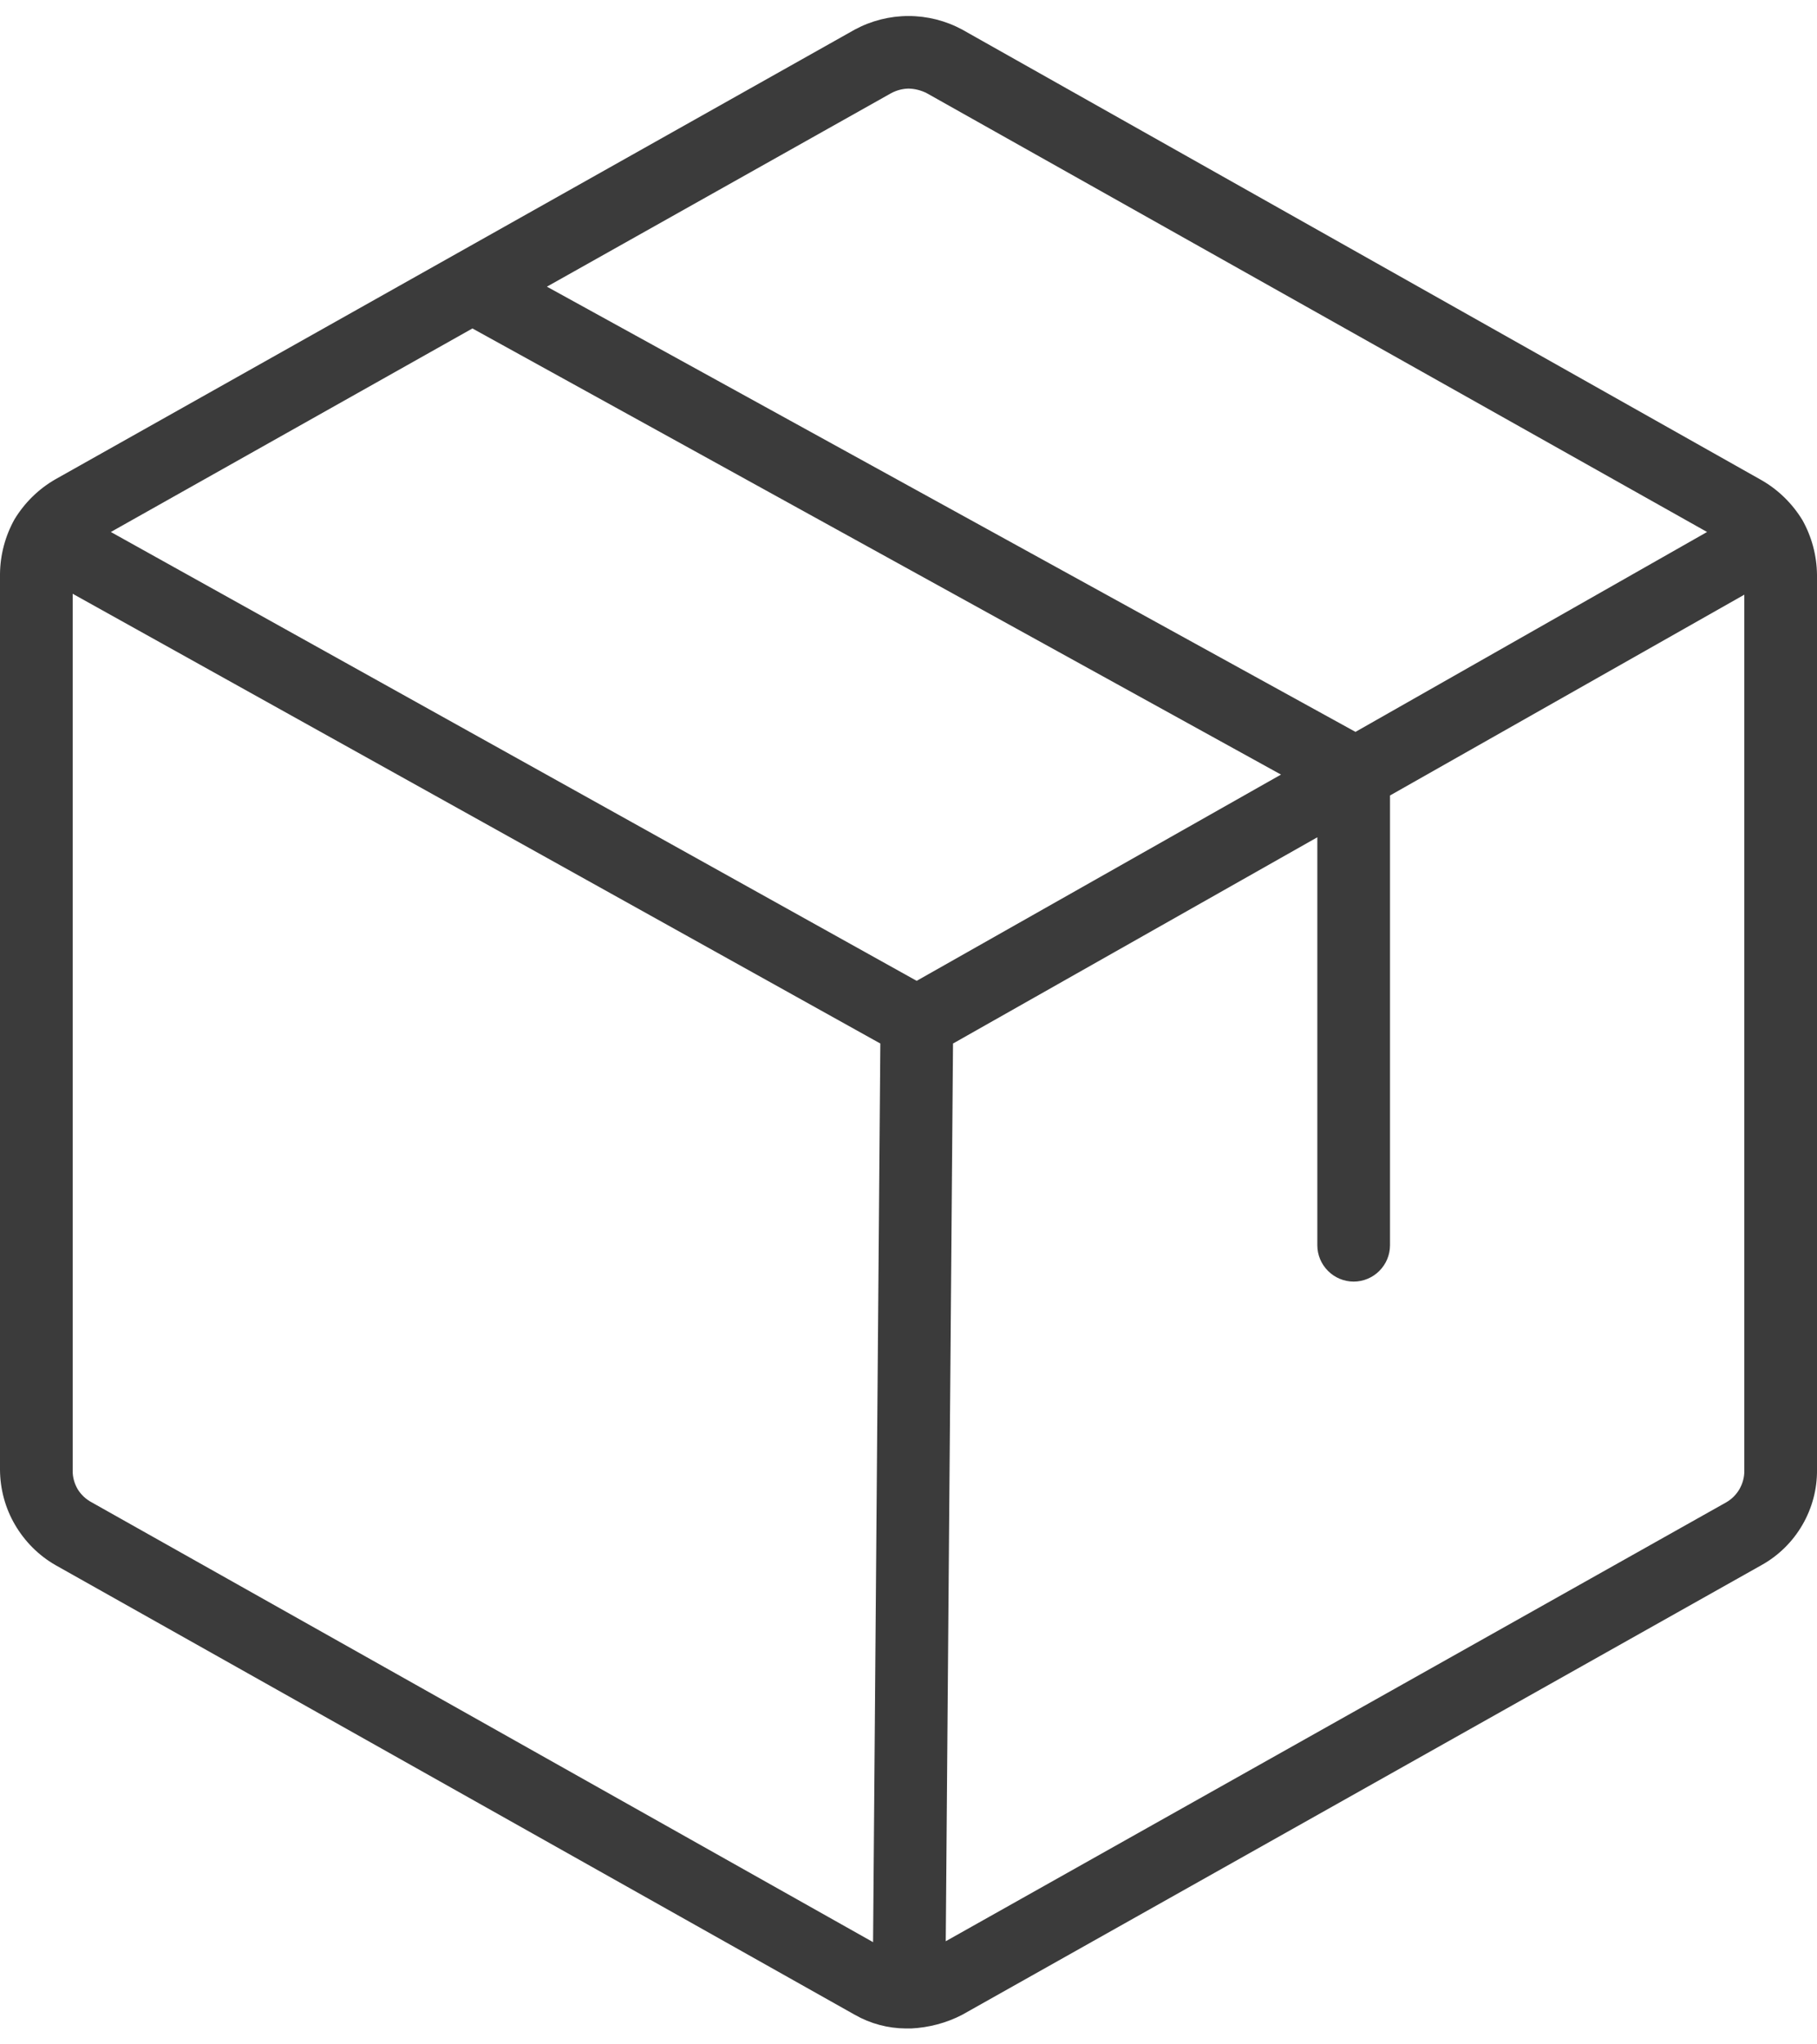 <svg width="16" height="18" viewBox="0 0 16 18" fill="none" xmlns="http://www.w3.org/2000/svg">
<path d="M15.872 4.58C15.783 4.434 15.66 4.313 15.512 4.228L8.472 0.26C8.327 0.182 8.165 0.141 8 0.141C7.835 0.141 7.673 0.182 7.528 0.26L0.488 4.22C0.34 4.305 0.217 4.426 0.128 4.572C0.046 4.719 0.002 4.884 0 5.052V12.94C0.001 13.111 0.046 13.278 0.132 13.425C0.218 13.572 0.34 13.695 0.488 13.78L7.528 17.74C7.665 17.818 7.819 17.859 7.976 17.86H8.024C8.18 17.852 8.333 17.812 8.472 17.74L15.512 13.78C15.661 13.697 15.785 13.575 15.871 13.427C15.957 13.279 16.002 13.111 16 12.94V5.06C15.998 4.892 15.954 4.727 15.872 4.58ZM7.848 0.82C7.895 0.795 7.947 0.781 8 0.78C8.056 0.781 8.11 0.795 8.16 0.82L15.032 4.684L11.936 6.444L4.816 2.524L7.848 0.82ZM8.072 8.636L0.976 4.684L4.16 2.892L11.28 6.82L8.072 8.636ZM0.808 13.228C0.757 13.201 0.714 13.161 0.684 13.112C0.655 13.062 0.639 13.006 0.64 12.948V5.228L7.752 9.188L7.688 17.1L0.808 13.228ZM15.2 13.228L8.328 17.092L8.392 9.188L11.6 7.372V10.964C11.6 11.049 11.634 11.13 11.694 11.19C11.754 11.25 11.835 11.284 11.92 11.284C12.005 11.284 12.086 11.25 12.146 11.19C12.206 11.13 12.24 11.049 12.24 10.964V7.004L15.36 5.236V12.948C15.361 13.005 15.346 13.06 15.318 13.11C15.29 13.159 15.249 13.2 15.2 13.228Z" fill="#3B3B3B"/>
</svg>
